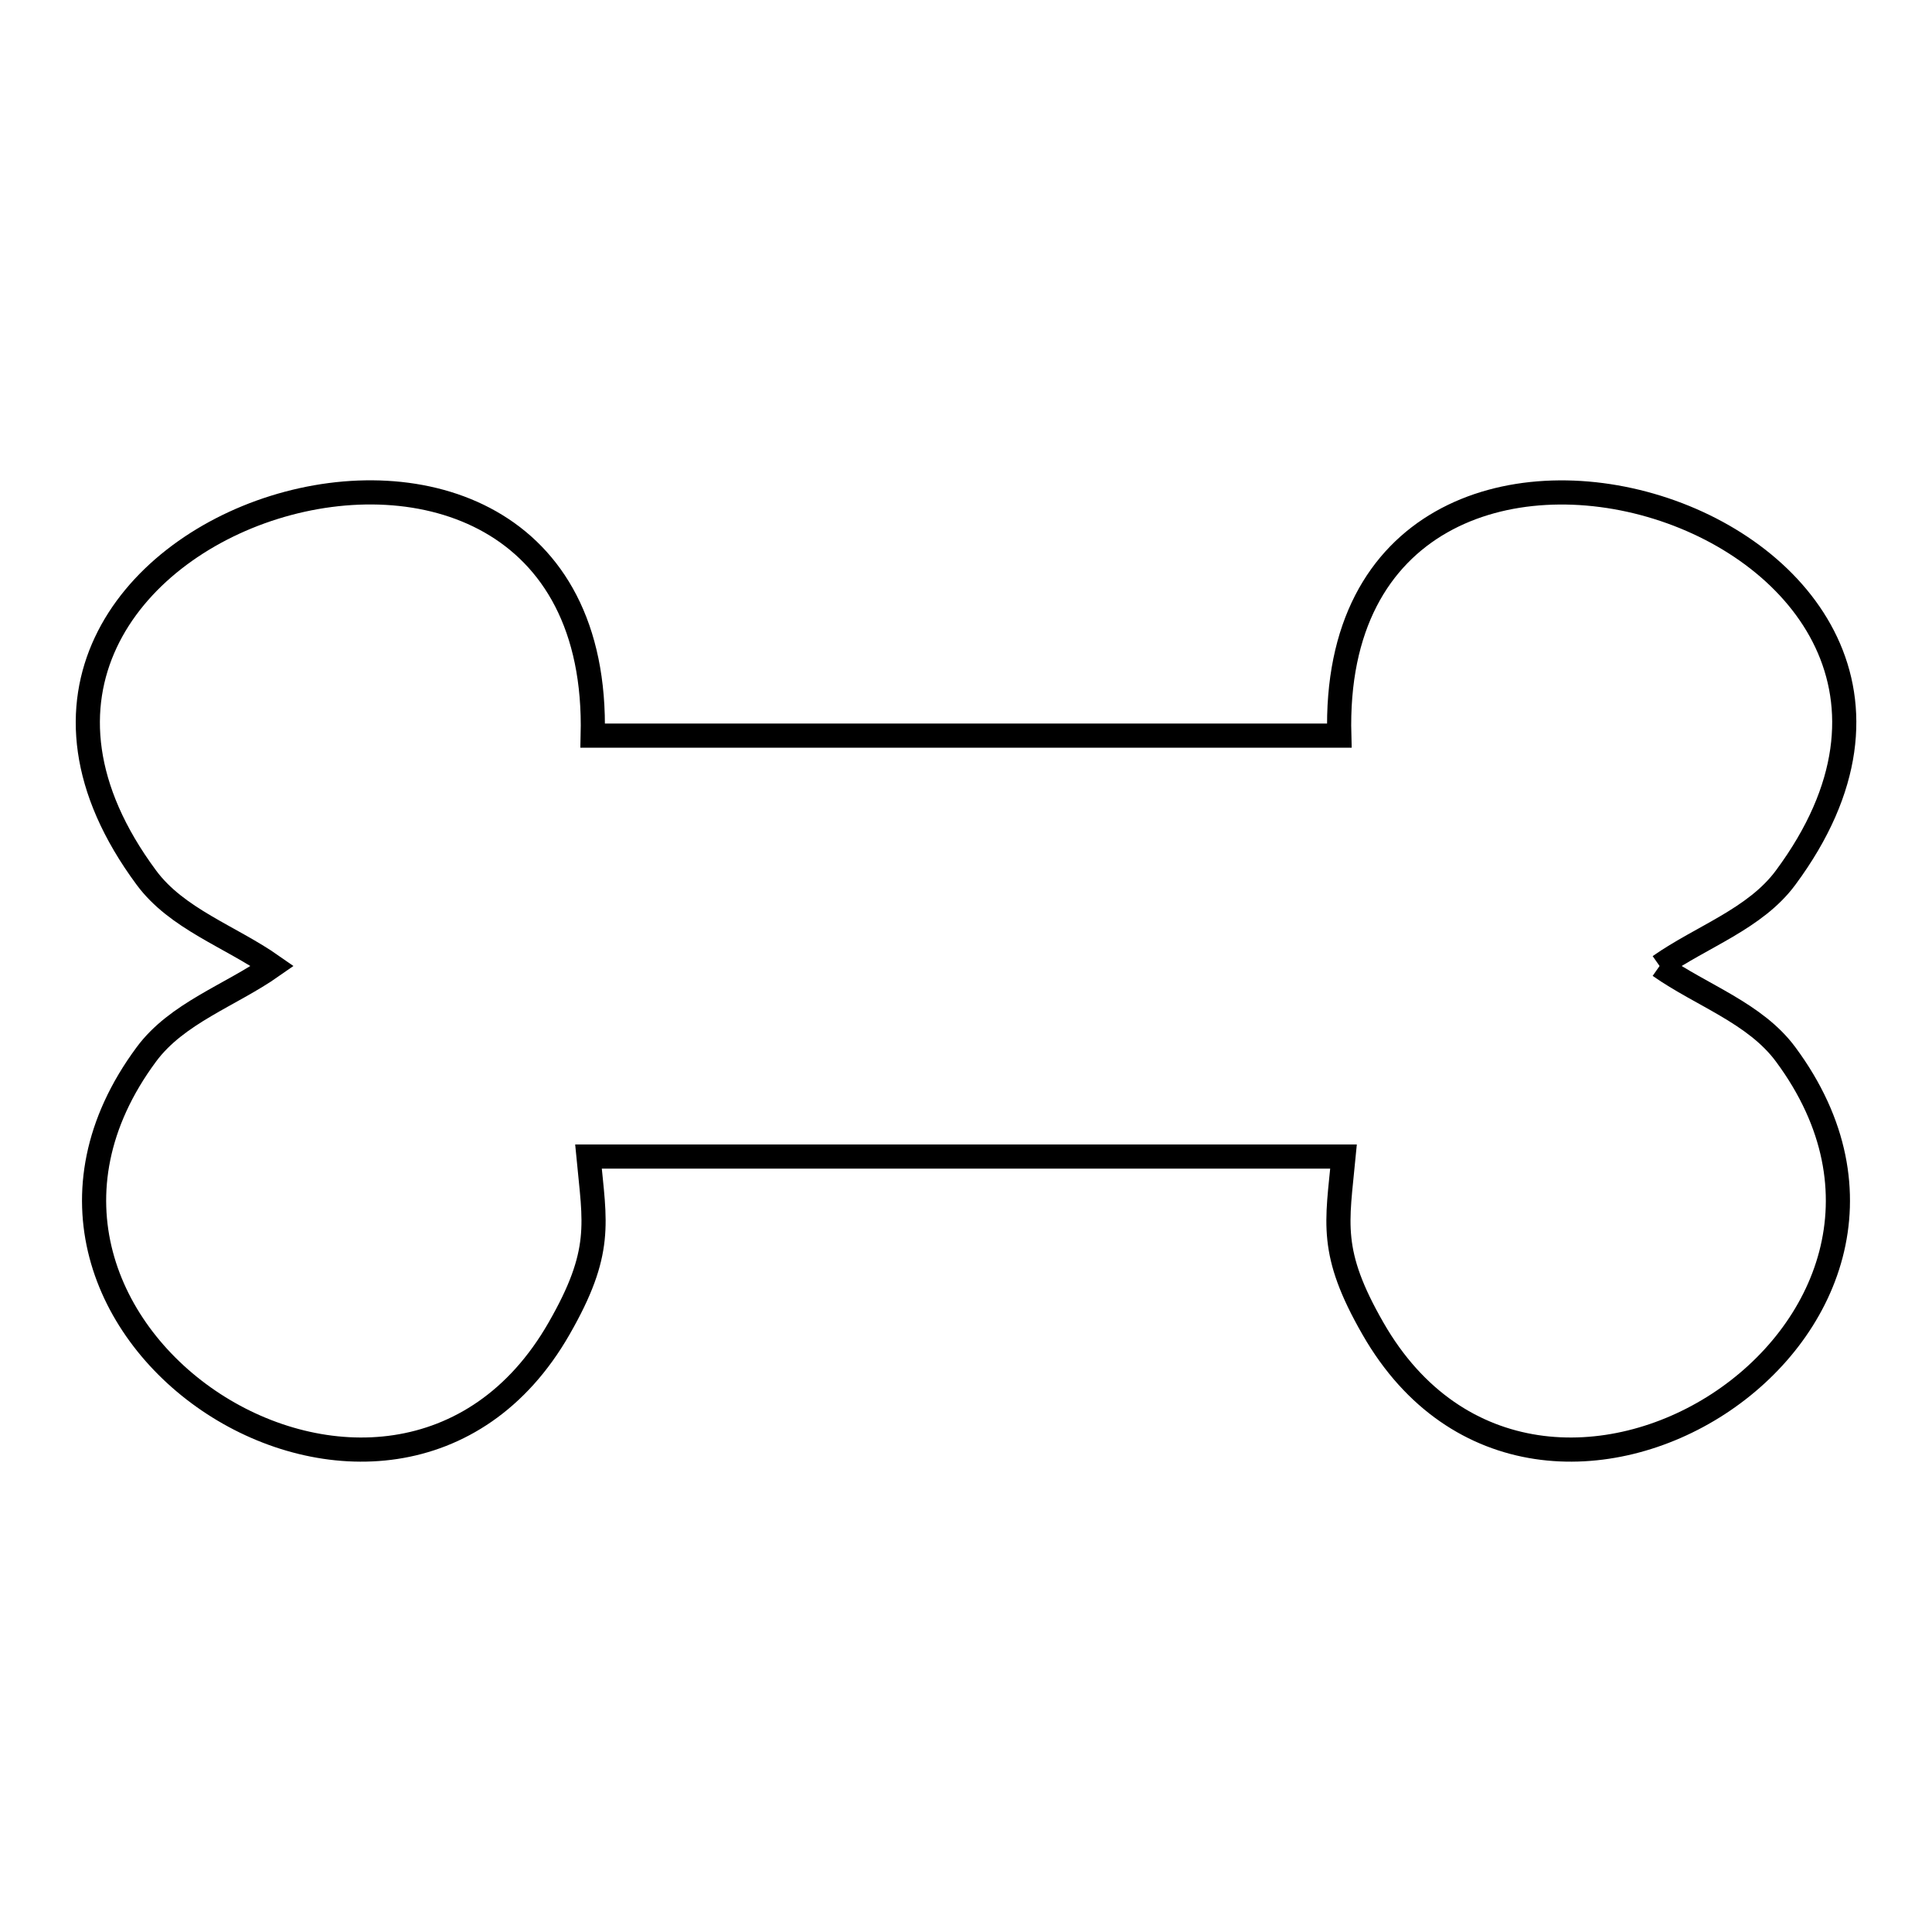 <svg xmlns="http://www.w3.org/2000/svg" viewBox="0.0 0.0 24.0 24.0" height="200px" width="200px"><path fill="none" stroke="black" stroke-width=".3" stroke-opacity="1.0"  filling="0" d="M20.616 12.0 L20.616 12.0 C21.138 12.366 21.803 12.585 22.182 13.098 C23.453 14.814 22.688 16.567 21.347 17.44 C20.006 18.313 18.089 18.307 17.056 16.505 C16.508 15.551 16.611 15.197 16.69 14.367 L12.0 14.367 L7.31 14.367 C7.389 15.197 7.492 15.551 6.944 16.505 C5.911 18.307 3.994 18.313 2.653 17.44 C1.312 16.567 0.547 14.814 1.818 13.098 C2.197 12.585 2.862 12.366 3.384 12.0 L3.384 12.0 C2.862 11.634 2.197 11.415 1.818 10.902 C0.171 8.678 1.591 6.871 3.406 6.303 C5.221 5.735 7.431 6.406 7.363 9.138 L12 9.138 L16.637 9.138 C16.562 6.409 18.774 5.736 20.591 6.303 C22.408 6.869 23.832 8.674 22.182 10.902 C21.803 11.415 21.138 11.634 20.616 12.0 L20.616 12.0"></path></svg>